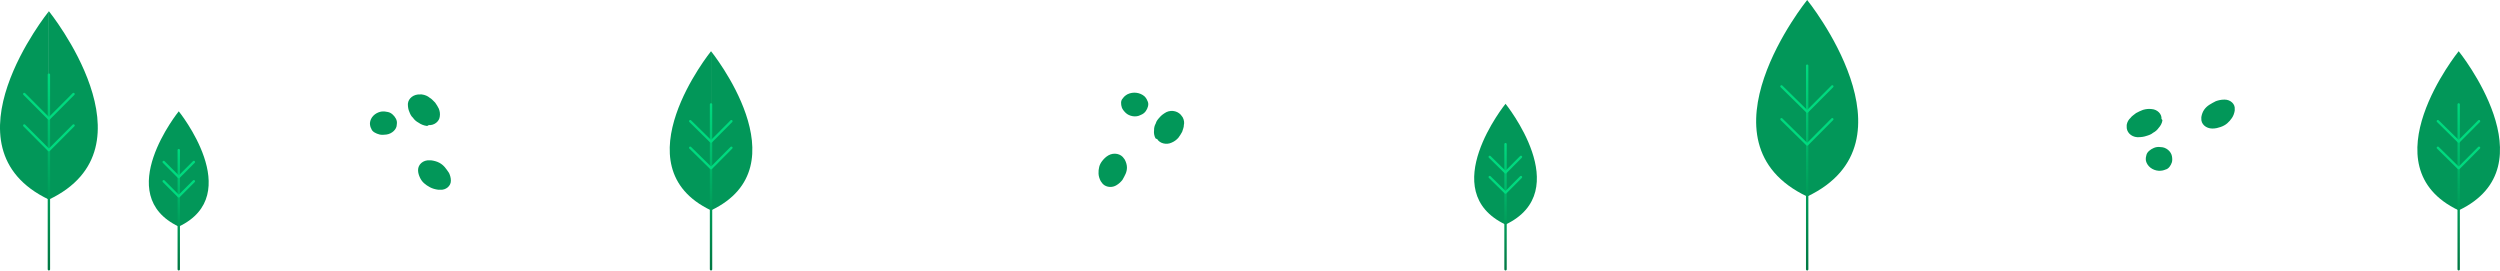 <svg xmlns="http://www.w3.org/2000/svg" viewBox="0 0 866 94">
  <path d="M151.861 65.733c-1.122-.142-2.083-.425-2.884-.85-.802-.425-1.443-.85-2.083-1.417-.641-.567-1.122-1.276-1.443-1.984-.32-.709-.64-1.559-.64-2.551 0-1.984 1.762-3.543 4.005-3.402h.481c1.122.142 2.083.425 2.884.85.801.425 1.442.992 1.923 1.559.481.567.961 1.276 1.442 1.984.321.709.641 1.559.641 2.693 0 1.843-1.763 3.26-3.685 3.118h-.641ZM133.915 46.6c-.962.142-1.763.142-2.404 0-.641-.142-1.282-.425-1.762-.709-.481-.283-.962-.709-1.122-1.276-.32-.567-.481-1.134-.481-1.984.161-1.984 1.763-3.543 3.846-3.969.961-.142 1.763 0 2.404.142.64.142 1.121.425 1.602.85.481.425.801.85 1.121 1.417.321.567.481 1.276.321 2.126 0 1.559-1.602 3.118-3.525 3.401ZM147.855 43.623c-1.122-.142-2.083-.567-2.884-1.134-.801-.425-1.442-.992-1.923-1.701-.641-.567-.961-1.276-1.282-2.126-.32-.709-.48-1.559-.48-2.693.16-1.984 2.083-3.402 4.326-3.26h.481c1.121.142 2.083.567 2.724 1.134.801.425 1.281 1.134 1.922 1.701.481.709.962 1.417 1.282 2.126.321.85.481 1.701.321 2.693-.161 1.701-1.923 3.118-3.846 2.976-.32.283-.481.283-.641.283ZM381.269 62.711c-.467-.912-.713-1.78-.737-2.606-.024-.825.037-1.531.235-2.313.197-.782.615-1.521 1.12-2.14.505-.619 1.145-1.315 2.092-1.848 1.895-1.066 4.331-.59 5.4 1.158.087.119.173.239.259.358.467.912.712 1.78.736 2.606.025.825-.172 1.607-.456 2.27-.283.663-.702 1.401-1.12 2.14-.505.619-1.145 1.315-2.228 1.924-1.76.99-4.06.438-4.957-1.071l-.344-.478ZM389.904 39.064c-.652-.64-1.082-1.237-1.291-1.791-.209-.554-.282-1.183-.27-1.694.013-.51.161-1.097.616-1.521.369-.543.825-.967 1.637-1.424 1.981-.946 4.331-.59 5.855.734.652.64.947 1.313 1.156 1.867.209.554.196 1.064.048 1.651-.148.587-.382 1.054-.751 1.597-.369.543-.96 1.043-1.858 1.381-1.489.837-3.839.481-5.142-.799ZM400.233 47.852c-.467-.912-.577-1.856-.466-2.758-.024-.825.173-1.607.592-2.346.197-.782.702-1.401 1.342-2.097.505-.619 1.231-1.195 2.314-1.804 1.981-.946 4.367-.275 5.436 1.472.086.119.173.239.259.358.467.912.577 1.856.38 2.638.024.825-.395 1.564-.592 2.346-.419.739-.837 1.478-1.342 2.097-.64.696-1.366 1.272-2.4 1.685-1.71.794-4.01.242-4.908-1.267-.442-.086-.528-.206-.615-.325ZM774.108 38.337c-.166.99-.492 1.838-.977 2.543-.486.706-.97 1.269-1.616 1.833-.645.563-1.449.984-2.253 1.264-.804.28-1.769.558-2.892.553-2.246-.01-4.003-1.575-3.831-3.555.001-.141.002-.283.002-.425.166-.99.492-1.838.978-2.543.485-.706 1.13-1.269 1.774-1.69.645-.422 1.449-.843 2.254-1.264.804-.28 1.768-.558 3.052-.553 2.086.009 3.682 1.573 3.512 3.271-.002.425-.002.425-.003.566ZM752.355 54.091c.156.85.152 1.557-.012 2.123-.164.565-.488 1.13-.811 1.553-.323.423-.807.846-1.45.984-.643.28-1.286.419-2.249.415-2.246-.151-4.003-1.575-4.474-3.416-.155-.85.009-1.557.173-2.122.164-.565.487-.989.971-1.411.483-.422.966-.703 1.61-.984.643-.28 1.447-.418 2.409-.272 1.765.008 3.522 1.431 3.833 3.13ZM749.055 41.764c-.166.99-.652 1.837-1.298 2.542-.486.706-1.131 1.269-1.936 1.69-.645.563-1.449.843-2.413 1.121-.804.28-1.767.417-3.051.411-2.246-.151-3.841-1.857-3.669-3.837.001-.142.001-.283.002-.425.166-.99.652-1.837 1.297-2.4.486-.705 1.291-1.126 1.936-1.69.804-.421 1.609-.842 2.413-1.121.964-.279 1.928-.416 3.051-.27 1.924.15 3.52 1.714 3.35 3.411.319.284.319.426.318.568ZM246.303 17.739s32.207 39.826 0 55.133v-55.133Z" fill="#029759"/>
  <path d="M246.304 17.739s-32.207 39.826 0 55.133v-55.133Z" fill="#029759"/>
  <path d="M246.303 36.164v57.117" stroke="url(#a)" stroke-width=".828" stroke-miterlimit="10" stroke-linecap="round" stroke-linejoin="round"/>
  <path d="m253.354 41.975-7.05 7.087-7.211-7.087M253.354 51.188l-7.05 7.087-7.211-7.087" fill="transparent" stroke="#00DA7F" stroke-width=".828" stroke-miterlimit="10" stroke-linecap="round" stroke-linejoin="round"/>
  <path d="M851.686 17.739s32.206 39.826 0 55.133v-55.133ZM851.686 17.739s-32.206 39.826 0 55.133v-55.133Z" fill="#029759"/>
  <path d="M851.686 36.164v57.117" stroke="url(#b)" stroke-width=".828" stroke-miterlimit="10" stroke-linecap="round" stroke-linejoin="round"/>
  <path d="m858.736 41.975-7.05 7.087-7.21-7.087M858.736 51.188l-7.05 7.087-7.21-7.087" fill="transparent" stroke="#00DA7F" stroke-width=".828" stroke-miterlimit="10" stroke-linecap="round" stroke-linejoin="round"/>
  <path d="M521.514 35.953s24.442 30.224 0 41.84V35.953ZM521.514 35.953s-24.442 30.224 0 41.84V35.953Z" fill="#029759"/>
  <path d="M521.514 49.935v43.346" stroke="url(#c)" stroke-width=".828" stroke-miterlimit="10" stroke-linecap="round" stroke-linejoin="round"/>
  <path d="m526.865 54.345-5.351 5.378-5.472-5.378M526.865 61.336l-5.351 5.378-5.472-5.378" fill="transparent" stroke="#00DA7F" stroke-width=".828" stroke-miterlimit="10" stroke-linecap="round" stroke-linejoin="round"/>
  <path d="M626.004 0s39.77 49.179 0 68.08V0ZM626.004 0s-39.77 49.179 0 68.08V0Z" fill="#029759"/>
  <path d="M626.004 22.752v70.531" stroke="url(#d)" stroke-width=".828" stroke-miterlimit="10" stroke-linecap="round" stroke-linejoin="round"/>
  <path d="m634.71 29.927-8.706 8.751-8.904-8.751M634.71 41.303l-8.706 8.751-8.904-8.751" fill="transparent" stroke="#00DA7F" stroke-width=".828" stroke-miterlimit="10" stroke-linecap="round" stroke-linejoin="round"/>
  <path d="M16.939 3.886s38.113 47.13 0 65.243V3.886Z" fill="#029759"/>
  <path d="M16.939 3.886s-38.113 47.13 0 65.243V3.886Z" fill="#029759"/>
  <path d="M16.939 25.858v67.424" stroke="url(#e)" stroke-width=".828" stroke-miterlimit="10" stroke-linecap="round" stroke-linejoin="round"/>
  <path d="m25.472 32.567-8.533 8.554-8.533-8.554M25.472 43.468l-8.533 8.554-8.533-8.554" fill="transparent" stroke="#00DA7F" stroke-width=".828" stroke-miterlimit="10" stroke-linecap="round" stroke-linejoin="round"/>
  <path d="M61.923 38.555s23.332 28.852 0 39.941V38.555ZM61.923 38.555s-23.332 28.852 0 39.941V38.555Z" fill="#029759"/>
  <path d="M61.923 52.005v41.276" stroke="url(#f)" stroke-width=".828" stroke-miterlimit="10" stroke-linecap="round" stroke-linejoin="round"/>
  <path d="m67.147 56.112-5.224 5.237-5.224-5.237M67.147 62.787l-5.224 5.237-5.224-5.237" fill="transparent" stroke="#00DA7F" stroke-width=".828" stroke-miterlimit="10" stroke-linecap="round" stroke-linejoin="round"/>
  <defs>
    <linearGradient id="a" x1="246.803" y1="36.164" x2="246.803" y2="93.281" gradientUnits="userSpaceOnUse">
      <stop stop-color="#00DA7F"/>
      <stop offset="1" stop-color="#017843"/>
    </linearGradient>
    <linearGradient id="b" x1="852.186" y1="36.164" x2="852.186" y2="93.281" gradientUnits="userSpaceOnUse">
      <stop stop-color="#00DA7F"/>
      <stop offset="1" stop-color="#017843"/>
    </linearGradient>
    <linearGradient id="c" x1="522.014" y1="49.935" x2="522.014" y2="93.281" gradientUnits="userSpaceOnUse">
      <stop stop-color="#00DA7F"/>
      <stop offset="1" stop-color="#017843"/>
    </linearGradient>
    <linearGradient id="d" x1="626.504" y1="22.752" x2="626.504" y2="93.282" gradientUnits="userSpaceOnUse">
      <stop stop-color="#00DA7F"/>
      <stop offset="1" stop-color="#017843"/>
    </linearGradient>
    <linearGradient id="e" x1="17.439" y1="25.858" x2="17.439" y2="93.281" gradientUnits="userSpaceOnUse">
      <stop stop-color="#00DA7F"/>
      <stop offset="1" stop-color="#017843"/>
    </linearGradient>
    <linearGradient id="f" x1="62.423" y1="52.005" x2="62.423" y2="93.282" gradientUnits="userSpaceOnUse">
      <stop stop-color="#00DA7F"/>
      <stop offset="1" stop-color="#017843"/>
    </linearGradient>
  </defs>
</svg>